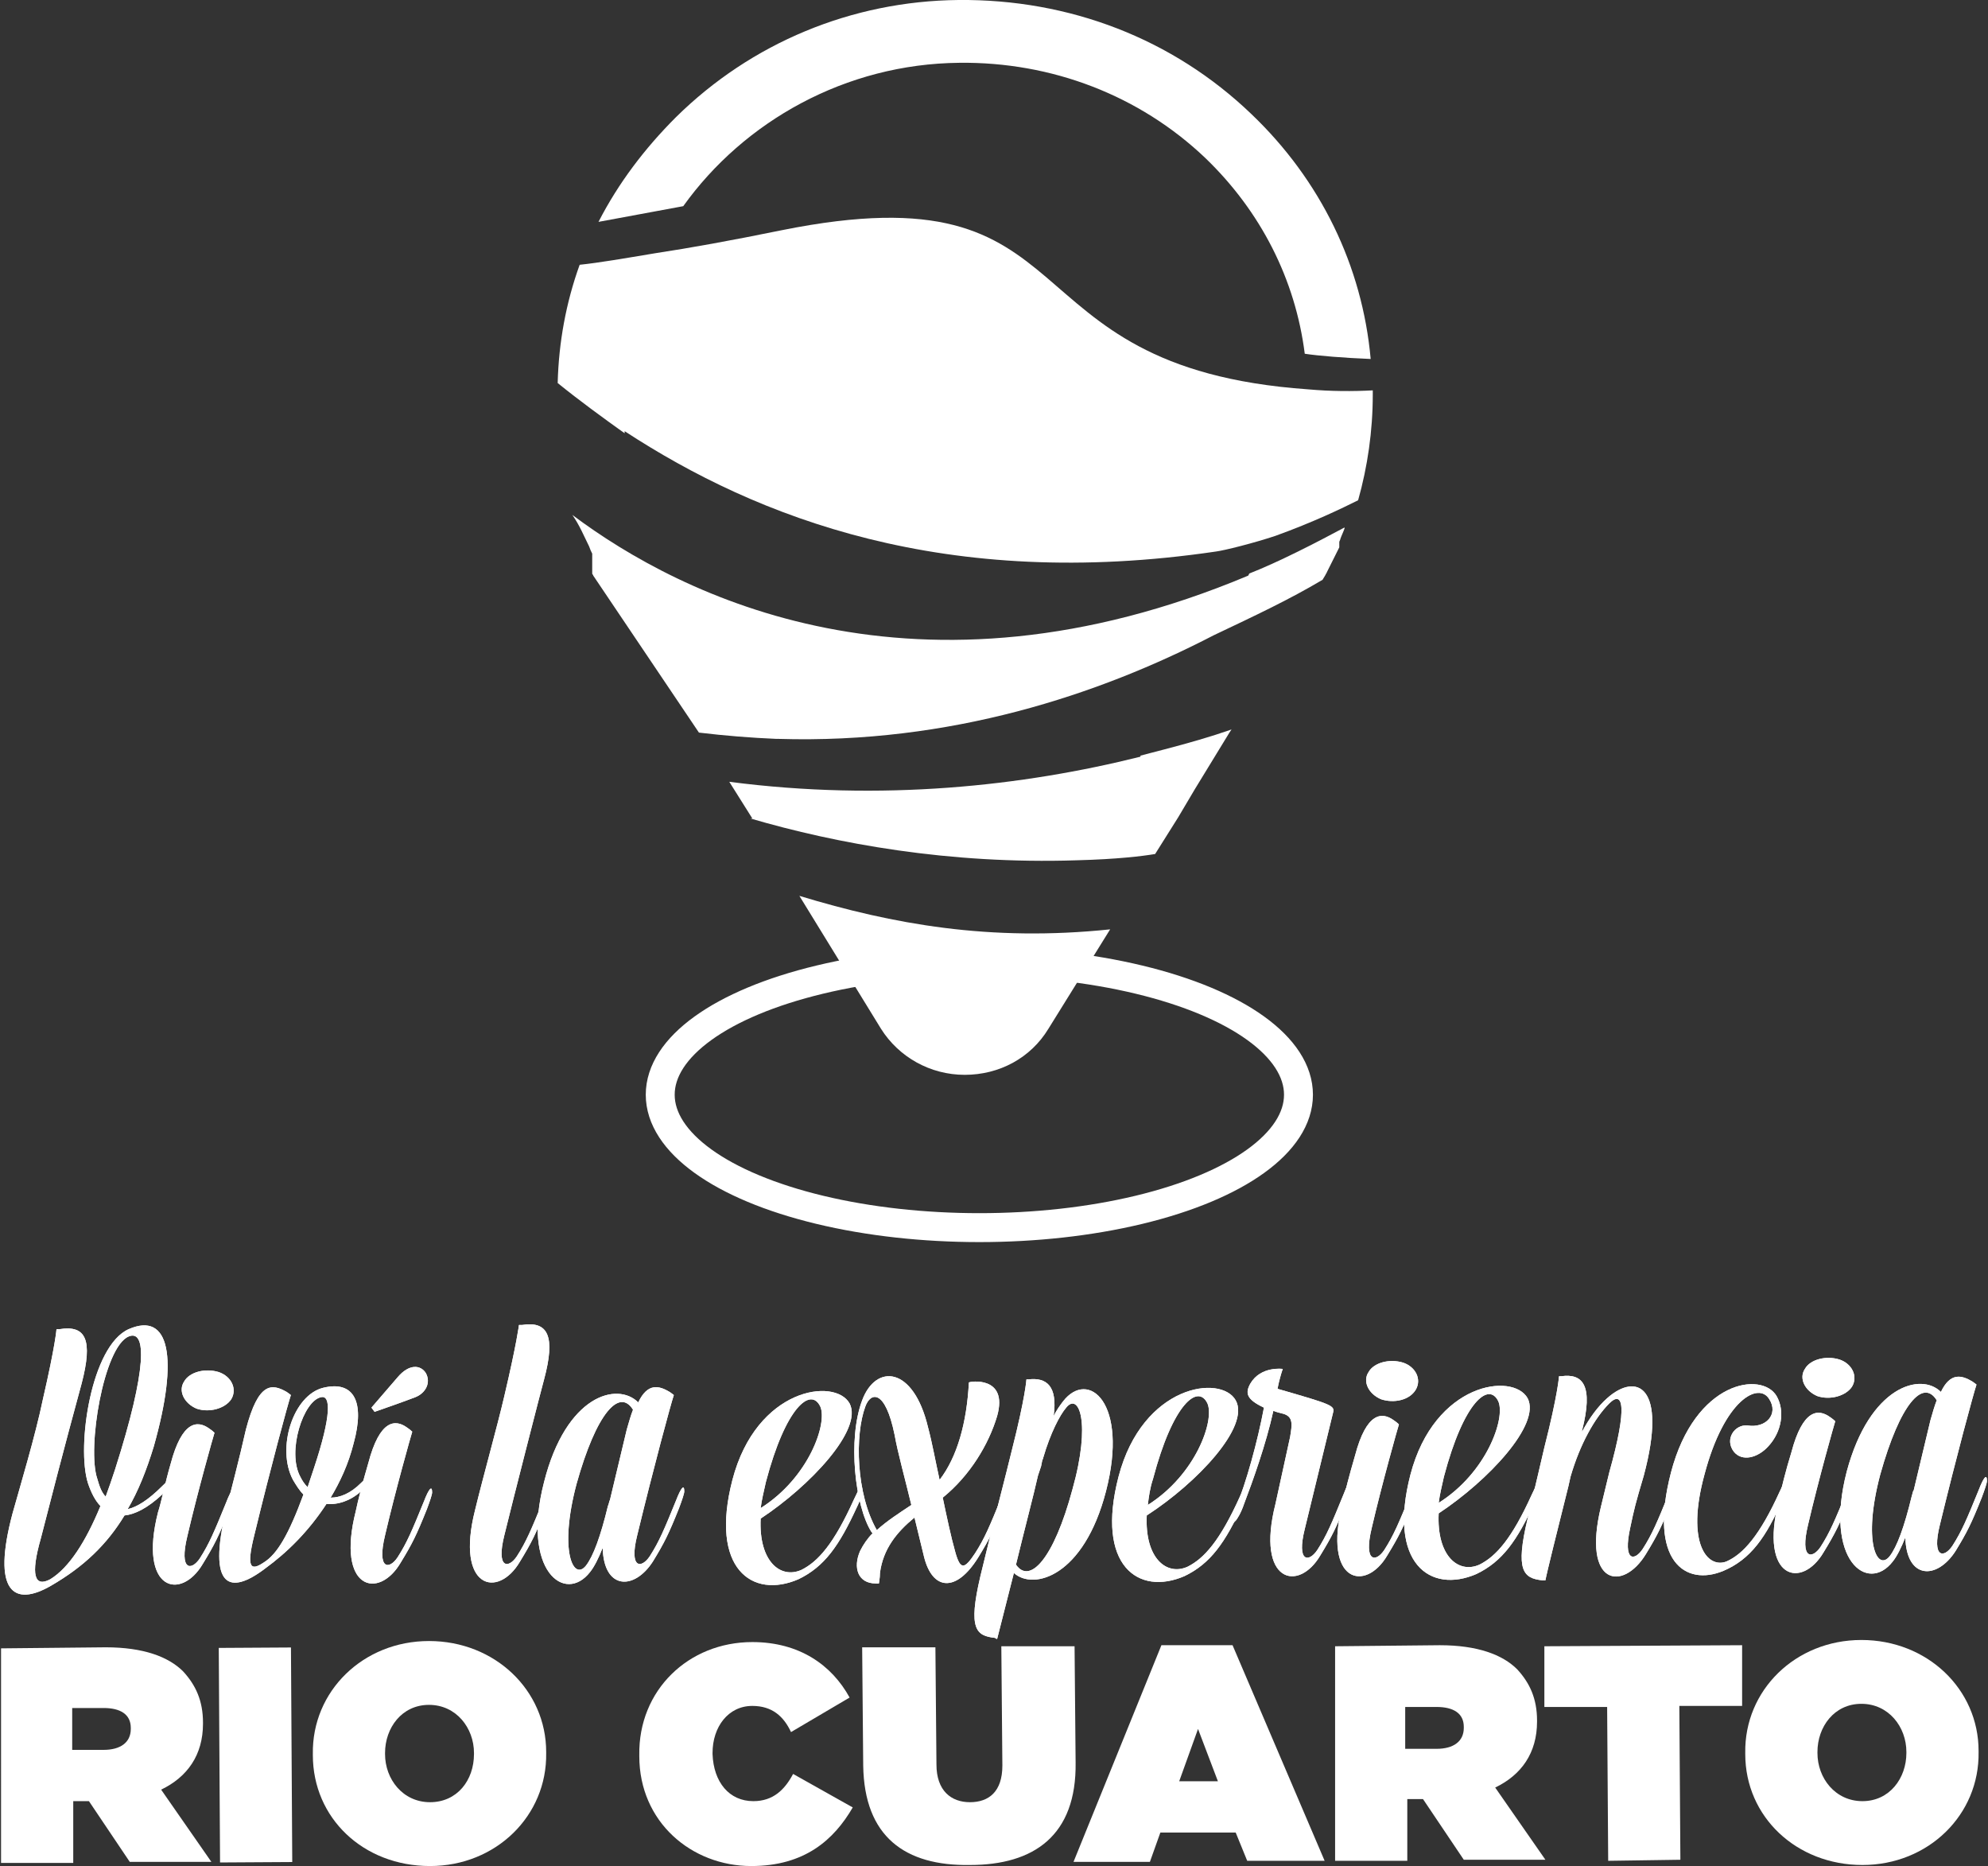 <?xml version="1.0" encoding="utf-8"?>
<!-- Generator: Adobe Illustrator 18.0.0, SVG Export Plug-In . SVG Version: 6.00 Build 0)  -->
<!DOCTYPE svg PUBLIC "-//W3C//DTD SVG 1.1//EN" "http://www.w3.org/Graphics/SVG/1.1/DTD/svg11.dtd">
<svg version="1.1" id="Capa_1" xmlns="http://www.w3.org/2000/svg" xmlns:xlink="http://www.w3.org/1999/xlink" x="0px" y="0px"
	 viewBox="0 0 190 178.3" enable-background="new 0 0 190 178.3" xml:space="preserve">
<rect x="0" y="0" width="190" height="178.3" fill="#333333" stroke="none"/>
<ellipse fill-rule="evenodd" clip-rule="evenodd" fill="none" stroke="#FFFFFF" stroke-width="2.764" stroke-miterlimit="10" cx="93.6" cy="104.6" rx="30.5" ry="12.7"/>
<g>
	<path fill-rule="evenodd" clip-rule="evenodd" fill="#FFFFFF" d="M71.7,78.2c8.2,2.4,19,4.4,31.2,4l0,0c3.9-0.1,6.3-0.4,7.5-0.6
		l2.2-3.5l0,0l1.6-2.7l0,0l3.3-5.4l0.2-0.3c-2,0.7-4.1,1.3-6.4,1.9c-0.8,0.2-1.5,0.4-2.3,0.6l0,0.1c-11.2,2.8-24.7,4.3-39.3,2.4
		l2.2,3.5l0,0L71.7,78.2z"/>
	<path fill-rule="evenodd" clip-rule="evenodd" fill="#FFFFFF" d="M76.4,85.6l7.8,12.7c1.7,2.7,4.7,4.4,8,4.4c3.3,0,6.3-1.6,8-4.4
		l5.9-9.5C94.6,90,85.3,88.3,76.4,85.6z"/>
	<path fill-rule="evenodd" clip-rule="evenodd" fill="#FFFFFF" d="M56.3,52.2L56.3,52.2L56.3,52.2L56.3,52.2L56.3,52.2
		c0.1,0.3,0.2,0.5,0.3,0.7l0,0l0,0.1l0,0l0,0.1l0,0.1l0,0l0,0l0,0.1l0,0l0,0l0,0l0,0l0,0.1l0,0l0,0.1l0,0l0,0.1l0,0l0,0.1l0,0l0,0.1
		l0,0l0,0.1l0,0l0,0.1l0,0l0,0.1l0,0l0,0.1l0,0l0,0l0,0.1l0,0l0,0l0,0l0,0l0,0l0,0l0,0.1l0,0l0,0.1l0,0.1l0,0l0,0.1l0,0l0,0.1
		c0,0.1,0.1,0.1,0.1,0.2L66.8,70l0,0l0,0c2.5,0.3,5,0.5,7.4,0.6l0.2,0l0,0c16.4,0.5,30.6-4.2,41.6-9.9c4-1.9,7.2-3.4,10.4-5.3
		l0.3-0.5c0-0.1,0.1-0.1,0.1-0.2c0.4-0.8,0.8-1.6,1.2-2.4l0,0l0-0.1l0,0l0,0l0,0l0,0l0,0l0,0l0-0.1l0-0.1l0,0l0,0l0,0l0,0l0-0.1l0,0
		l0-0.1l0,0l0,0l0,0l0,0l0,0c0-0.1,0.1-0.2,0.1-0.3l0,0c0.1-0.3,0.3-0.7,0.4-1l0,0l0-0.1c-2.8,1.5-6.3,3.3-9.1,4.4l-0.1,0.2
		c-31.7,13.3-54.2,2-64.6-5.8C55.4,50.2,55.8,51.2,56.3,52.2z"/>
	<path fill-rule="evenodd" clip-rule="evenodd" fill="#FFFFFF" d="M59.5,39.9c0,0.2,0,0.4,0,0.6C59.5,40.3,59.5,40.1,59.5,39.9
		L59.5,39.9z M59.6,40.5c0,0.2,0,0.5,0.1,0.7c12.7,8.3,30.7,15.3,56.5,11.5c0.8-0.1,3.6-0.8,5.7-1.5l0,0c3.6-1.3,6.3-2.6,7.9-3.4
		c0.9-3.2,1.4-6.6,1.4-10.1c0-0.1,0-0.2,0-0.4c-1.9,0.1-4,0.1-6.2-0.1C95.2,35.1,105,15.9,74.7,22c-4.9,1-8.8,1.7-12.1,2.2
		c-3,0.5-5.3,0.9-7.2,1.1c-1.3,3.6-2,7.4-2.1,11.3c2.1,1.7,4.3,3.3,6.4,4.8c0-0.1,0-0.2,0-0.2C59.6,41,59.6,40.7,59.6,40.5z"/>
	<path fill-rule="evenodd" clip-rule="evenodd" fill="#FFFFFF" d="M91.6,0C81.4,0.1,71.8,4.1,64.6,11.2c-3,3-5.5,6.3-7.4,10l8.1-1.5
		C71.1,11.6,80.8,6.1,91.7,6c8.8-0.1,17.2,3.1,23.5,9.1c5.3,5.1,8.6,11.6,9.5,18.7c1.3,0.2,3.8,0.4,6.3,0.5
		c-0.8-8.9-4.8-17.1-11.4-23.4C112.1,3.7,102.2-0.1,91.6,0z"/>
</g>
<path fill-rule="evenodd" clip-rule="evenodd" fill="#FFFFFF" d="M0.1,178l6.9,0l0-5.9l1.5,0l3.9,5.8l7.8,0l-4.8-6.9
	c2.5-1.2,4-3.3,4-6.3l0-0.1c0-2.1-0.7-3.6-1.9-4.9c-1.4-1.4-3.8-2.3-7.4-2.3l-10,0.1L0.1,178L0.1,178z M6.9,167.2l0-4l3,0
	c1.6,0,2.6,0.6,2.6,1.9l0,0.1c0,1.3-1,2-2.6,2L6.9,167.2z"/>
<rect x="21.1" y="157.4" transform="matrix(-1 6.008263e-003 -6.008263e-003 -1 49.977 335.19)" fill-rule="evenodd" clip-rule="evenodd" fill="#FFFFFF" width="6.9" height="20.5"/>
<path fill-rule="evenodd" clip-rule="evenodd" fill="#FFFFFF" d="M41.1,178.3c6.3,0,11.2-4.8,11.1-10.8l0-0.1
	c0-5.9-4.9-10.6-11.2-10.6c-6.3,0-11.2,4.8-11.1,10.8l0,0.1C29.9,173.7,34.7,178.3,41.1,178.3L41.1,178.3z M41.1,172.2
	c-2.6,0-4.3-2.2-4.3-4.6l0-0.1c0-2.4,1.6-4.6,4.2-4.6c2.6,0,4.3,2.2,4.3,4.6l0,0.1C45.3,170.1,43.7,172.2,41.1,172.2z"/>
<path fill-rule="evenodd" clip-rule="evenodd" fill="#FFFFFF" d="M71.8,178.3c5.1,0,7.9-2.5,9.7-5.6l-5.7-3.2
	c-0.8,1.5-1.9,2.6-3.8,2.6c-2.3,0-3.8-1.8-3.9-4.5l0-0.1c0-2.5,1.5-4.5,3.8-4.5c1.9,0,3,1,3.7,2.5l5.6-3.3c-1.7-3.1-4.8-5.3-9.3-5.3
	c-6.1,0-10.9,4.6-10.8,10.8l0,0.1C61.1,174.1,66.1,178.3,71.8,178.3z"/>
<path fill-rule="evenodd" clip-rule="evenodd" fill="#FFFFFF" d="M92.7,178.2c6.1,0,10.2-2.8,10.1-9.8l-0.1-11.1l-7,0l0.1,11.4
	c0,2.5-1.3,3.5-3.1,3.5c-1.8,0-3.2-1.1-3.2-3.6l-0.1-11.2l-7,0l0.1,11.3C82.6,175.5,86.5,178.3,92.7,178.2z"/>
<path fill-rule="evenodd" clip-rule="evenodd" fill="#FFFFFF" d="M102.6,177.9l7.3,0l1-2.8l7.2,0l1.1,2.7l7.4,0l-8.8-20.6l-6.8,0
	L102.6,177.9L102.6,177.9z M112.7,170.2l1.8-5l1.9,5L112.7,170.2z"/>
<path fill-rule="evenodd" clip-rule="evenodd" fill="#FFFFFF" d="M127.6,177.8l6.9,0l0-5.9l1.5,0l3.9,5.8l7.8,0l-4.8-6.9
	c2.5-1.2,4-3.3,4-6.3l0-0.1c0-2.1-0.7-3.6-1.9-4.9c-1.4-1.4-3.8-2.3-7.4-2.3l-10,0.1L127.6,177.8L127.6,177.8z M134.3,167.1l0-4l3,0
	c1.6,0,2.6,0.6,2.6,1.9l0,0.1c0,1.3-1,2-2.6,2L134.3,167.1z"/>
<polygon fill-rule="evenodd" clip-rule="evenodd" fill="#FFFFFF" points="153.7,177.8 160.6,177.7 160.5,163 166.5,163 166.5,157.2 
	147.6,157.3 147.6,163.1 153.6,163.1 "/>
<path fill-rule="evenodd" clip-rule="evenodd" fill="#FFFFFF" d="M178,178.2c6.3,0,11.2-4.8,11.1-10.8l0-0.1
	c0-5.9-4.9-10.6-11.2-10.6c-6.3,0-11.2,4.8-11.1,10.8l0,0.1C166.8,173.6,171.7,178.2,178,178.2L178,178.2z M178,172.1
	c-2.6,0-4.3-2.2-4.3-4.6l0-0.1c0-2.4,1.6-4.6,4.2-4.6c2.6,0,4.3,2.2,4.3,4.6l0,0.1C182.2,169.9,180.6,172.1,178,172.1z"/>
<path fill-rule="evenodd" clip-rule="evenodd" fill="#FFFFFF" d="M4.1,133.7c-0.7,3.4-2.2,8.4-2.9,10.9c-2,7.5,0.1,9,3.7,6.9
	c3.1-1.8,5.3-3.9,7-6.7c1-0.1,2.2-0.7,3.6-2c0.6-0.6,1-1.1,1.1-1.3c0.2-0.6-0.1-0.5-1.1,0.5c-1.3,1.3-2.4,2-3.3,2.2
	c1-1.7,1.8-3.7,2.5-6c2.4-8.5,1.5-12.9-2.4-11.2c-3.6,1.6-5,11.2-3.9,14.7c0.3,0.9,0.7,1.7,1.2,2.2c-1.4,3.4-3,5.9-4.8,7
	c-1.5,0.8-1.9-0.4-0.9-3.9c0.9-3.5,2.1-8.2,3.9-14.8c1.1-4.2,0.4-5.6-2.1-5.2c-0.1,0-0.3,0-0.3,0S5.3,128.5,4.1,133.7L4.1,133.7z
	 M9.3,141.3c-1-2.9,0.6-12.6,3-13.6c1.7-0.7,1.8,3-1.3,12.7c-0.3,0.9-0.6,1.8-0.9,2.6C9.7,142.6,9.5,142,9.3,141.3z"/>
<path fill-rule="evenodd" clip-rule="evenodd" fill="#FFFFFF" d="M15.1,144.5c-1.9,7.5,2.2,8.5,4.3,4.9c1.1-1.8,1.5-2.6,2.5-5.1
	c0.3-0.8,0.5-1.4,0.5-1.6c0-0.7-0.3-0.4-0.8,0.9c-1.1,2.7-1.6,3.9-2.5,5.3c-0.8,1.2-2,1.2-1.2-2.1c1-4.3,2.5-9.6,2.6-9.9
	c0,0-0.2-0.2-0.5-0.4c-1.1-0.8-2.6-0.8-3.7,3.4C15.8,141.6,15.4,143.6,15.1,144.5L15.1,144.5z M22.1,133.7c0.6-1,0-2.2-1.2-2.6
	c-1.3-0.4-2.8,0-3.3,0.9c-0.6,0.9,0,2.1,1.2,2.6C20,135,21.5,134.6,22.1,133.7z"/>
<path fill-rule="evenodd" clip-rule="evenodd" fill="#FFFFFF" d="M33.8,137.9c1.1-4,0-6-2.9-5.3c-2.9,0.7-4.5,5.8-2.9,8.8
	c0.3,0.5,0.6,1,1,1.4c-1.4,3.8-2.5,5.7-3.8,6.5c-1.2,0.8-1.7,0.6-0.9-2.6c1.6-6.6,3.2-12.5,3.5-13.4c0,0-0.1-0.1-0.4-0.3
	c-1.4-0.8-2.7-1-3.9,3.6c-0.6,2.7-1.5,6.1-1.9,7.7c-1.8,7.5,0.4,8.1,3.7,5.6c2.2-1.6,4.2-3.6,5.9-6.2c1.1,0.1,2.3-0.3,3.3-1.2
	c0.6-0.6,1-1.2,1.1-1.3c0.2-0.6-0.1-0.5-1.1,0.5c-1,1-2,1.4-2.9,1.4C32.5,141.6,33.3,139.9,33.8,137.9L33.8,137.9z M28.7,141.1
	c-1.3-2.4,0.3-7.3,2-7.6c0.9-0.2,1,1.7-0.7,6.8l-0.6,1.8C29.1,141.8,28.9,141.5,28.7,141.1z"/>
<path fill-rule="evenodd" clip-rule="evenodd" fill="#FFFFFF" d="M34,144.4c-1.9,7.5,2.2,8.5,4.3,4.9c1.1-1.8,1.5-2.6,2.5-5.1
	c0.3-0.8,0.5-1.4,0.5-1.6c0-0.7-0.3-0.4-0.8,0.9c-1.1,2.7-1.6,3.9-2.5,5.3c-0.8,1.2-2,1.2-1.2-2.1c1-4.3,2.5-9.6,2.6-9.9
	c0,0-0.2-0.2-0.5-0.4c-1.1-0.8-2.6-0.8-3.7,3.4C34.7,141.5,34.2,143.4,34,144.4L34,144.4z M35.8,134.9c0,0,2.6-0.9,3.9-1.4
	c1-0.4,1.5-1.4,1-2.3c-0.5-0.8-1.6-0.9-2.7,0.4l-2.5,2.9L35.8,134.9z"/>
<path fill-rule="evenodd" clip-rule="evenodd" fill="#FFFFFF" d="M45.4,144.3c-1.9,7.5,2.2,8.5,4.3,4.9c1.1-1.8,1.5-2.6,2.5-5.1
	c0.3-0.8,0.5-1.4,0.5-1.6c0-0.7-0.3-0.4-0.8,0.9c-1.1,2.7-1.6,3.9-2.5,5.3c-0.8,1.2-2,1.2-1.2-2c0.8-3.3,3.6-14.2,3.8-14.9
	c1.1-4.1,0.4-5.6-2.1-5.2c-0.1,0-0.3,0-0.3,0s-0.2,1.7-1.4,6.8C47.5,136.4,46.2,141,45.4,144.3z"/>
<path fill-rule="evenodd" clip-rule="evenodd" fill="#FFFFFF" d="M52,141.6c-2.2,8.5,2,11.7,4.4,8.6c0.4-0.5,0.8-1.3,1.2-2.3
	c0.1,4,3,4.1,4.8,1.3c1.1-1.8,1.5-2.6,2.5-5.1c0.3-0.8,0.5-1.4,0.5-1.6c0-0.7-0.3-0.4-0.8,0.9c-1.1,2.7-1.6,3.9-2.5,5.3
	c-0.8,1.2-2,1.2-1.2-2c1.6-6.6,3.2-12.5,3.5-13.4c0,0-0.1-0.1-0.4-0.3c-1-0.6-2.1-0.9-3,1C59,132,54.1,133.3,52,141.6L52,141.6z
	 M58.1,143.9c-0.7,2.9-1.4,4.8-2.1,5.7c-1.2,1.5-2.6-1.4-0.9-7.8c1.9-6.8,4.1-9.2,5.4-7.1c-0.2,0.5-0.4,1.2-0.6,1.9l-1.6,6.7
	C58.2,143.5,58.2,143.7,58.1,143.9z"/>
<path fill-rule="evenodd" clip-rule="evenodd" fill="#FFFFFF" d="M81.2,134.1c-1.4-2.5-8.9-1.5-11.2,7.3c-2.2,8.5,1.9,11.4,6.3,9.5
	c2.5-1.2,3.9-3.2,5.6-6.9c0.4-0.8,0.5-1.4,0.5-1.6c0-0.7-0.2-0.4-0.8,0.9c-1.9,4.2-3.4,5.9-5,6.7c-2,0.9-4.1-0.8-3.9-4.9
	C77.4,142,82.5,136.6,81.2,134.1L81.2,134.1z M73.2,141.6c1.9-7.2,4.3-9.1,5.2-7.2c0.7,1.6-1.1,6.8-5.7,9.7
	C72.8,143.3,73,142.5,73.2,141.6z"/>
<path fill-rule="evenodd" clip-rule="evenodd" fill="#FFFFFF" d="M95.7,143.1c-1.1,2.7-1.6,3.9-2.5,5.3c-1,1.5-1.4,1.7-1.9-0.1
	c-0.4-1.4-0.8-3.3-1.2-5.2c2.6-2.1,4.4-5.1,5.2-7.8c1.1-3.9-2.7-3.3-2.7-3.2c-0.2,3.8-1.1,7.1-2.8,9.3c-0.4-1.8-0.7-3.5-1.1-5
	c-1.4-5.9-5-6.1-6.3-2.6c-1.4,3.7-0.7,10.1,0.9,12.6l0.1,0.1c-0.5,0.5-0.9,1.1-1.2,1.7c-0.7,1.6-0.2,3.1,1.5,3.1l0.3,0
	c0-0.1,0.1-0.5,0.1-1c0.3-2.3,1.6-3.9,3.3-5.3l0.9,3.7c0.8,3.3,3.1,3.5,5.2,0.1c1.1-1.8,1.5-2.6,2.5-5.1c0.3-0.8,0.5-1.4,0.5-1.6
	C96.5,141.5,96.2,141.8,95.7,143.1L95.7,143.1z M83.8,146.2c-2-3.5-2.1-9.1-1.1-11.8c0.5-1.4,1.9-1.7,2.8,2.7c0.3,1.7,1,4.2,1.6,6.7
	C85.9,144.6,84.8,145.3,83.8,146.2z"/>
<path fill-rule="evenodd" clip-rule="evenodd" fill="#FFFFFF" d="M95.3,156.6l1.6-6.3c1.9,1.7,6.7,0.3,8.8-7.8
	c2.2-8.5-1.7-11.7-4.1-8.6c-0.3,0.4-0.6,0.8-0.9,1.4c0.4-2.9-0.7-3.7-2.4-3.5c-0.1,0-0.2,0-0.2,0s-0.1,1.7-1.4,6.8
	c-0.4,1.7-2,7.8-3,12c-1.2,5.1-0.4,5.7,1.4,5.9C95.2,156.6,95.3,156.6,95.3,156.6L95.3,156.6z M99.5,140.1l0.1-0.5
	c0-0.1,0.1-0.2,0.1-0.3c0.7-2.4,1.6-4.1,2.2-4.8c1.2-1.5,2.4,1.4,0.6,7.8c-1.8,6.7-4.1,9.1-5.4,7.2c0.8-3.3,1.7-6.7,2.1-8.5
	L99.5,140.1z"/>
<path fill-rule="evenodd" clip-rule="evenodd" fill="#FFFFFF" d="M118.1,133.8c-1.4-2.5-8.9-1.5-11.2,7.3c-2.2,8.5,1.9,11.4,6.3,9.5
	c2.5-1.2,3.9-3.2,5.6-6.9c0.4-0.8,0.5-1.4,0.5-1.6c0-0.7-0.2-0.4-0.8,0.9c-1.9,4.2-3.4,5.9-5,6.7c-2,0.9-4.1-0.8-3.9-4.9
	C114.4,141.7,119.5,136.3,118.1,133.8L118.1,133.8z M110.2,141.3c1.9-7.2,4.3-9.1,5.2-7.2c0.7,1.6-1.1,6.8-5.7,9.7
	C109.8,143,109.9,142.2,110.2,141.3z"/>
<path fill-rule="evenodd" clip-rule="evenodd" fill="#FFFFFF" d="M122.7,135.1c0.9,0.3,0.8,1,0.6,2.2l-1.4,6.4
	c-1.9,7.5,2.2,8.5,4.3,4.9c1.1-1.8,1.5-2.6,2.5-5.1c0.3-0.8,0.5-1.4,0.5-1.6c0-0.7-0.3-0.4-0.8,0.9c-1.1,2.7-1.6,3.9-2.5,5.3
	c-0.8,1.2-2,1.2-1.2-2l2.7-11.1c0.2-0.7-0.1-0.8-5.3-2.3c0.2-1.1,0.5-1.9,0.5-1.9s-2.1-0.3-3.1,1.4c-0.5,0.9-0.4,1.5,1.3,2.3
	c-0.6,3.2-1.7,7.2-2.7,9.6c-0.5,1.3-0.5,1.7,0,1.2c0.1-0.1,0.5-0.7,0.8-1.6c0.8-2.1,2.1-5.7,2.8-8.9
	C121.9,134.9,122.3,135,122.7,135.1z"/>
<path fill-rule="evenodd" clip-rule="evenodd" fill="#FFFFFF" d="M128.3,143.7c-1.9,7.5,2.2,8.5,4.3,4.9c1.1-1.8,1.5-2.6,2.5-5.1
	c0.3-0.8,0.5-1.4,0.5-1.6c0-0.7-0.3-0.4-0.8,0.9c-1.1,2.7-1.6,3.9-2.5,5.3c-0.8,1.2-2,1.2-1.2-2.1c1-4.3,2.5-9.6,2.6-9.9
	c0,0-0.2-0.2-0.5-0.4c-1.1-0.8-2.6-0.8-3.7,3.4C129,140.8,128.5,142.7,128.3,143.7L128.3,143.7z M135.3,132.8c0.6-1,0-2.2-1.2-2.6
	c-1.3-0.4-2.8,0-3.3,0.9c-0.6,0.9,0,2.1,1.2,2.6C133.2,134.1,134.7,133.8,135.3,132.8z"/>
<path fill-rule="evenodd" clip-rule="evenodd" fill="#FFFFFF" d="M146,133.6c-1.4-2.5-8.9-1.5-11.2,7.3c-2.2,8.5,1.9,11.4,6.3,9.5
	c2.5-1.2,3.9-3.2,5.6-6.9c0.4-0.8,0.5-1.4,0.5-1.6c0-0.7-0.2-0.4-0.8,0.9c-1.9,4.2-3.4,5.9-5,6.7c-2,0.9-4.1-0.8-3.9-4.9
	C142.2,141.5,147.3,136.1,146,133.6L146,133.6z M138,141.1c1.9-7.2,4.3-9.1,5.2-7.2c0.7,1.6-1.1,6.8-5.7,9.7
	C137.6,142.8,137.8,142,138,141.1z"/>
<path fill-rule="evenodd" clip-rule="evenodd" fill="#FFFFFF" d="M147.7,151c0.1-0.6,1.2-5,2-8.2l0.2-0.8l0.2-0.9
	c0.9-3.1,2.3-5.6,3.7-7c1.3-1.3,1.8,0.2,0,6.6l-0.8,3.3c-1.8,7.5,2.1,8.1,4.3,4.5c1.1-1.8,1.5-2.6,2.5-5.1c0.3-0.8,0.5-1.4,0.5-1.6
	c0-0.7-0.3-0.4-0.8,0.9c-1.1,2.7-1.6,3.9-2.5,5.3c-0.8,1.2-1.9,1.2-1.2-2c0.4-1.9,0.5-2.3,1.3-5c2.3-8.6-0.7-9.9-3.5-7.4
	c-0.9,0.8-1.7,1.9-2.4,3.2c0,0,0-0.1,0-0.1c1.1-4.3,0.1-5.5-2-5.2c-0.2,0-0.2,0-0.2,0s-0.1,1.7-1.4,6.8c-0.4,1.7-0.6,2.6-1.6,6.8
	c-1.2,5-0.4,5.7,1.4,5.9C147.6,151,147.7,151,147.7,151z"/>
<path fill-rule="evenodd" clip-rule="evenodd" fill="#FFFFFF" d="M169.8,133.4c-1.4-2.4-7.8-1.5-10.1,7.3c-2.2,8.5,1.4,10.9,5,9.4
	c2.6-1.1,4.1-3.2,5.7-6.9c0.4-0.8,0.5-1.4,0.5-1.6c0-0.7-0.2-0.4-0.8,0.9c-1.9,4.2-3.5,6-5.1,6.7c-1.8,0.7-3.9-1.7-2.1-8.3
	c1.9-7.2,5.2-8.9,6.2-7.2c0.9,1.4-0.3,2.8-2.1,2.5c-1.2-0.1-2.2,1.3-1.3,2.5c0.8,1,2.3,0.6,3.3-0.5
	C170.3,136.8,170.6,134.8,169.8,133.4z"/>
<path fill-rule="evenodd" clip-rule="evenodd" fill="#FFFFFF" d="M170,143.4c-1.9,7.5,2.2,8.5,4.3,4.9c1.1-1.8,1.5-2.6,2.5-5.1
	c0.3-0.8,0.5-1.4,0.5-1.6c0-0.7-0.3-0.4-0.8,0.9c-1.1,2.7-1.6,3.9-2.5,5.3c-0.8,1.2-2,1.2-1.2-2.1c1-4.3,2.5-9.6,2.6-9.9
	c0,0-0.2-0.2-0.5-0.4c-1.1-0.8-2.6-0.8-3.7,3.4C170.7,140.4,170.2,142.4,170,143.4L170,143.4z M177,132.5c0.6-1,0-2.2-1.2-2.6
	c-1.3-0.4-2.8,0-3.3,0.9c-0.6,0.9,0,2.1,1.2,2.6C174.9,133.8,176.4,133.4,177,132.5z"/>
<path fill-rule="evenodd" clip-rule="evenodd" fill="#FFFFFF" d="M176.5,140.6c-2.2,8.5,2,11.7,4.4,8.6c0.4-0.5,0.8-1.3,1.2-2.3
	c0.1,4,3,4.1,4.8,1.3c1.1-1.8,1.5-2.6,2.5-5.1c0.3-0.8,0.5-1.4,0.5-1.6c0-0.7-0.3-0.4-0.8,0.9c-1.1,2.7-1.6,3.9-2.5,5.3
	c-0.8,1.2-2,1.2-1.2-2c1.6-6.6,3.2-12.5,3.5-13.4c0,0-0.1-0.1-0.4-0.3c-1-0.6-2.1-0.9-3,1C183.6,131.1,178.7,132.4,176.5,140.6
	L176.5,140.6z M182.7,143c-0.7,2.9-1.4,4.8-2.1,5.7c-1.2,1.5-2.6-1.4-0.9-7.8c1.9-6.8,4.1-9.2,5.4-7.1c-0.2,0.5-0.4,1.2-0.6,1.9
	l-1.6,6.7C182.8,142.5,182.8,142.7,182.7,143z"/>
<path fill-rule="evenodd" clip-rule="evenodd" fill="#FFFFFF" d="M4.1,133.7c-0.7,3.4-2.2,8.4-2.9,10.9c-2,7.5,0.1,9,3.7,6.9
	c3.1-1.8,5.3-3.9,7-6.7c1-0.1,2.2-0.7,3.6-2c0.6-0.6,1-1.1,1.1-1.3c0.2-0.6-0.1-0.5-1.1,0.5c-1.3,1.3-2.4,2-3.3,2.2
	c1-1.7,1.8-3.7,2.5-6c2.4-8.5,1.5-12.9-2.4-11.2c-3.6,1.6-5,11.2-3.9,14.7c0.3,0.9,0.7,1.7,1.2,2.2c-1.4,3.4-3,5.9-4.8,7
	c-1.5,0.8-1.9-0.4-0.9-3.9c0.9-3.5,2.1-8.2,3.9-14.8c1.1-4.2,0.4-5.6-2.1-5.2c-0.1,0-0.3,0-0.3,0S5.3,128.5,4.1,133.7L4.1,133.7z
	 M9.3,141.3c-1-2.9,0.6-12.6,3-13.6c1.7-0.7,1.8,3-1.3,12.7c-0.3,0.9-0.6,1.8-0.9,2.6C9.7,142.6,9.5,142,9.3,141.3z"/>
<path fill-rule="evenodd" clip-rule="evenodd" fill="#FFFFFF" d="M15.1,144.5c-1.9,7.5,2.2,8.5,4.3,4.9c1.1-1.8,1.5-2.6,2.5-5.1
	c0.3-0.8,0.5-1.4,0.5-1.6c0-0.7-0.3-0.4-0.8,0.9c-1.1,2.7-1.6,3.9-2.5,5.3c-0.8,1.2-2,1.2-1.2-2.1c1-4.3,2.5-9.6,2.6-9.9
	c0,0-0.2-0.2-0.5-0.4c-1.1-0.8-2.6-0.8-3.7,3.4C15.8,141.6,15.4,143.6,15.1,144.5L15.1,144.5z M22.1,133.7c0.6-1,0-2.2-1.2-2.6
	c-1.3-0.4-2.8,0-3.3,0.9c-0.6,0.9,0,2.1,1.2,2.6C20,135,21.5,134.6,22.1,133.7z"/>
<path fill-rule="evenodd" clip-rule="evenodd" fill="#FFFFFF" d="M33.8,137.9c1.1-4,0-6-2.9-5.3c-2.9,0.7-4.5,5.8-2.9,8.8
	c0.3,0.5,0.6,1,1,1.4c-1.4,3.8-2.5,5.7-3.8,6.5c-1.2,0.8-1.7,0.6-0.9-2.6c1.6-6.6,3.2-12.5,3.5-13.4c0,0-0.1-0.1-0.4-0.3
	c-1.4-0.8-2.7-1-3.9,3.6c-0.6,2.7-1.5,6.1-1.9,7.7c-1.8,7.5,0.4,8.1,3.7,5.6c2.2-1.6,4.2-3.6,5.9-6.2c1.1,0.1,2.3-0.3,3.3-1.2
	c0.6-0.6,1-1.2,1.1-1.3c0.2-0.6-0.1-0.5-1.1,0.5c-1,1-2,1.4-2.9,1.4C32.5,141.6,33.3,139.9,33.8,137.9L33.8,137.9z M28.7,141.1
	c-1.3-2.4,0.3-7.3,2-7.6c0.9-0.2,1,1.7-0.7,6.8l-0.6,1.8C29.1,141.8,28.9,141.5,28.7,141.1z"/>
<path fill-rule="evenodd" clip-rule="evenodd" fill="#FFFFFF" d="M34,144.4c-1.9,7.5,2.2,8.5,4.3,4.9c1.1-1.8,1.5-2.6,2.5-5.1
	c0.3-0.8,0.5-1.4,0.5-1.6c0-0.7-0.3-0.4-0.8,0.9c-1.1,2.7-1.6,3.9-2.5,5.3c-0.8,1.2-2,1.2-1.2-2.1c1-4.3,2.5-9.6,2.6-9.9
	c0,0-0.2-0.2-0.5-0.4c-1.1-0.8-2.6-0.8-3.7,3.4C34.7,141.5,34.2,143.4,34,144.4L34,144.4z M35.8,134.9c0,0,2.6-0.9,3.9-1.4
	c1-0.4,1.5-1.4,1-2.3c-0.5-0.8-1.6-0.9-2.7,0.4l-2.5,2.9L35.8,134.9z"/>
<path fill-rule="evenodd" clip-rule="evenodd" fill="#FFFFFF" d="M45.4,144.3c-1.9,7.5,2.2,8.5,4.3,4.9c1.1-1.8,1.5-2.6,2.5-5.1
	c0.3-0.8,0.5-1.4,0.5-1.6c0-0.7-0.3-0.4-0.8,0.9c-1.1,2.7-1.6,3.9-2.5,5.3c-0.8,1.2-2,1.2-1.2-2c0.8-3.3,3.6-14.2,3.8-14.9
	c1.1-4.1,0.4-5.6-2.1-5.2c-0.1,0-0.3,0-0.3,0s-0.2,1.7-1.4,6.8C47.5,136.4,46.2,141,45.4,144.3z"/>
<path fill-rule="evenodd" clip-rule="evenodd" fill="#FFFFFF" d="M52,141.6c-2.2,8.5,2,11.7,4.4,8.6c0.4-0.5,0.8-1.3,1.2-2.3
	c0.1,4,3,4.1,4.8,1.3c1.1-1.8,1.5-2.6,2.5-5.1c0.3-0.8,0.5-1.4,0.5-1.6c0-0.7-0.3-0.4-0.8,0.9c-1.1,2.7-1.6,3.9-2.5,5.3
	c-0.8,1.2-2,1.2-1.2-2c1.6-6.6,3.2-12.5,3.5-13.4c0,0-0.1-0.1-0.4-0.3c-1-0.6-2.1-0.9-3,1C59,132,54.1,133.3,52,141.6L52,141.6z
	 M58.1,143.9c-0.7,2.9-1.4,4.8-2.1,5.7c-1.2,1.5-2.6-1.4-0.9-7.8c1.9-6.8,4.1-9.2,5.4-7.1c-0.2,0.5-0.4,1.2-0.6,1.9l-1.6,6.7
	C58.2,143.5,58.2,143.7,58.1,143.9z"/>
<path fill-rule="evenodd" clip-rule="evenodd" fill="#FFFFFF" d="M81.2,134.1c-1.4-2.5-8.9-1.5-11.2,7.3c-2.2,8.5,1.9,11.4,6.3,9.5
	c2.5-1.2,3.9-3.2,5.6-6.9c0.4-0.8,0.5-1.4,0.5-1.6c0-0.7-0.2-0.4-0.8,0.9c-1.9,4.2-3.4,5.9-5,6.7c-2,0.9-4.1-0.8-3.9-4.9
	C77.4,142,82.5,136.6,81.2,134.1L81.2,134.1z M73.2,141.6c1.9-7.2,4.3-9.1,5.2-7.2c0.7,1.6-1.1,6.8-5.7,9.7
	C72.8,143.3,73,142.5,73.2,141.6z"/>
<path fill-rule="evenodd" clip-rule="evenodd" fill="#FFFFFF" d="M95.7,143.1c-1.1,2.7-1.6,3.9-2.5,5.3c-1,1.5-1.4,1.7-1.9-0.1
	c-0.4-1.4-0.8-3.3-1.2-5.2c2.6-2.1,4.4-5.1,5.2-7.8c1.1-3.9-2.7-3.3-2.7-3.2c-0.2,3.8-1.1,7.1-2.8,9.3c-0.4-1.8-0.7-3.5-1.1-5
	c-1.4-5.9-5-6.1-6.3-2.6c-1.4,3.7-0.7,10.1,0.9,12.6l0.1,0.1c-0.5,0.5-0.9,1.1-1.2,1.7c-0.7,1.6-0.2,3.1,1.5,3.1l0.3,0
	c0-0.1,0.1-0.5,0.1-1c0.3-2.3,1.6-3.9,3.3-5.3l0.9,3.7c0.8,3.3,3.1,3.5,5.2,0.1c1.1-1.8,1.5-2.6,2.5-5.1c0.3-0.8,0.5-1.4,0.5-1.6
	C96.5,141.5,96.2,141.8,95.7,143.1L95.7,143.1z M83.8,146.2c-2-3.5-2.1-9.1-1.1-11.8c0.5-1.4,1.9-1.7,2.8,2.7c0.3,1.7,1,4.2,1.6,6.7
	C85.9,144.6,84.8,145.3,83.8,146.2z"/>
<path fill-rule="evenodd" clip-rule="evenodd" fill="#FFFFFF" d="M95.3,156.6l1.6-6.3c1.9,1.7,6.7,0.3,8.8-7.8
	c2.2-8.5-1.7-11.7-4.1-8.6c-0.3,0.4-0.6,0.8-0.9,1.4c0.4-2.9-0.7-3.7-2.4-3.5c-0.1,0-0.2,0-0.2,0s-0.1,1.7-1.4,6.8
	c-0.4,1.7-2,7.8-3,12c-1.2,5.1-0.4,5.7,1.4,5.9C95.2,156.6,95.3,156.6,95.3,156.6L95.3,156.6z M99.5,140.1l0.1-0.5
	c0-0.1,0.1-0.2,0.1-0.3c0.7-2.4,1.6-4.1,2.2-4.8c1.2-1.5,2.4,1.4,0.6,7.8c-1.8,6.7-4.1,9.1-5.4,7.2c0.8-3.3,1.7-6.7,2.1-8.5
	L99.5,140.1z"/>
<path fill-rule="evenodd" clip-rule="evenodd" fill="#FFFFFF" d="M118.1,133.8c-1.4-2.5-8.9-1.5-11.2,7.3c-2.2,8.5,1.9,11.4,6.3,9.5
	c2.5-1.2,3.9-3.2,5.6-6.9c0.4-0.8,0.5-1.4,0.5-1.6c0-0.7-0.2-0.4-0.8,0.9c-1.9,4.2-3.4,5.9-5,6.7c-2,0.9-4.1-0.8-3.9-4.9
	C114.4,141.7,119.5,136.3,118.1,133.8L118.1,133.8z M110.2,141.3c1.9-7.2,4.3-9.1,5.2-7.2c0.7,1.6-1.1,6.8-5.7,9.7
	C109.8,143,109.9,142.2,110.2,141.3z"/>
<path fill-rule="evenodd" clip-rule="evenodd" fill="#FFFFFF" d="M122.7,135.1c0.9,0.3,0.8,1,0.6,2.2l-1.4,6.4
	c-1.9,7.5,2.2,8.5,4.3,4.9c1.1-1.8,1.5-2.6,2.5-5.1c0.3-0.8,0.5-1.4,0.5-1.6c0-0.7-0.3-0.4-0.8,0.9c-1.1,2.7-1.6,3.9-2.5,5.3
	c-0.8,1.2-2,1.2-1.2-2l2.7-11.1c0.2-0.7-0.1-0.8-5.3-2.3c0.2-1.1,0.5-1.9,0.5-1.9s-2.1-0.3-3.1,1.4c-0.5,0.9-0.4,1.5,1.3,2.3
	c-0.6,3.2-1.7,7.2-2.7,9.6c-0.5,1.3-0.5,1.7,0,1.2c0.1-0.1,0.5-0.7,0.8-1.6c0.8-2.1,2.1-5.7,2.8-8.9
	C121.9,134.9,122.3,135,122.7,135.1z"/>
<path fill-rule="evenodd" clip-rule="evenodd" fill="#FFFFFF" d="M128.3,143.7c-1.9,7.5,2.2,8.5,4.3,4.9c1.1-1.8,1.5-2.6,2.5-5.1
	c0.3-0.8,0.5-1.4,0.5-1.6c0-0.7-0.3-0.4-0.8,0.9c-1.1,2.7-1.6,3.9-2.5,5.3c-0.8,1.2-2,1.2-1.2-2.1c1-4.3,2.5-9.6,2.6-9.9
	c0,0-0.2-0.2-0.5-0.4c-1.1-0.8-2.6-0.8-3.7,3.4C129,140.8,128.5,142.7,128.3,143.7L128.3,143.7z M135.3,132.8c0.6-1,0-2.2-1.2-2.6
	c-1.3-0.4-2.8,0-3.3,0.9c-0.6,0.9,0,2.1,1.2,2.6C133.2,134.1,134.7,133.8,135.3,132.8z"/>
<path fill-rule="evenodd" clip-rule="evenodd" fill="#FFFFFF" d="M146,133.6c-1.4-2.5-8.9-1.5-11.2,7.3c-2.2,8.5,1.9,11.4,6.3,9.5
	c2.5-1.2,3.9-3.2,5.6-6.9c0.4-0.8,0.5-1.4,0.5-1.6c0-0.7-0.2-0.4-0.8,0.9c-1.9,4.2-3.4,5.9-5,6.7c-2,0.9-4.1-0.8-3.9-4.9
	C142.2,141.5,147.3,136.1,146,133.6L146,133.6z M138,141.1c1.9-7.2,4.3-9.1,5.2-7.2c0.7,1.6-1.1,6.8-5.7,9.7
	C137.6,142.8,137.8,142,138,141.1z"/>
<path fill-rule="evenodd" clip-rule="evenodd" fill="#FFFFFF" d="M147.7,151c0.1-0.6,1.2-5,2-8.2l0.2-0.8l0.2-0.9
	c0.9-3.1,2.3-5.6,3.7-7c1.3-1.3,1.8,0.2,0,6.6l-0.8,3.3c-1.8,7.5,2.1,8.1,4.3,4.5c1.1-1.8,1.5-2.6,2.5-5.1c0.3-0.8,0.5-1.4,0.5-1.6
	c0-0.7-0.3-0.4-0.8,0.9c-1.1,2.7-1.6,3.9-2.5,5.3c-0.8,1.2-1.9,1.2-1.2-2c0.4-1.9,0.5-2.3,1.3-5c2.3-8.6-0.7-9.9-3.5-7.4
	c-0.9,0.8-1.7,1.9-2.4,3.2c0,0,0-0.1,0-0.1c1.1-4.3,0.1-5.5-2-5.2c-0.2,0-0.2,0-0.2,0s-0.1,1.7-1.4,6.8c-0.4,1.7-0.6,2.6-1.6,6.8
	c-1.2,5-0.4,5.7,1.4,5.9C147.6,151,147.7,151,147.7,151z"/>
<path fill-rule="evenodd" clip-rule="evenodd" fill="#FFFFFF" d="M169.8,133.4c-1.4-2.4-7.8-1.5-10.1,7.3c-2.2,8.5,1.4,10.9,5,9.4
	c2.6-1.1,4.1-3.2,5.7-6.9c0.4-0.8,0.5-1.4,0.5-1.6c0-0.7-0.2-0.4-0.8,0.9c-1.9,4.2-3.5,6-5.1,6.7c-1.8,0.7-3.9-1.7-2.1-8.3
	c1.9-7.2,5.2-8.9,6.2-7.2c0.9,1.4-0.3,2.8-2.1,2.5c-1.2-0.1-2.2,1.3-1.3,2.5c0.8,1,2.3,0.6,3.3-0.5
	C170.3,136.8,170.6,134.8,169.8,133.4z"/>
<path fill-rule="evenodd" clip-rule="evenodd" fill="#FFFFFF" d="M170,143.4c-1.9,7.5,2.2,8.5,4.3,4.9c1.1-1.8,1.5-2.6,2.5-5.1
	c0.3-0.8,0.5-1.4,0.5-1.6c0-0.7-0.3-0.4-0.8,0.9c-1.1,2.7-1.6,3.9-2.5,5.3c-0.8,1.2-2,1.2-1.2-2.1c1-4.3,2.5-9.6,2.6-9.9
	c0,0-0.2-0.2-0.5-0.4c-1.1-0.8-2.6-0.8-3.7,3.4C170.7,140.4,170.2,142.4,170,143.4L170,143.4z M177,132.5c0.6-1,0-2.2-1.2-2.6
	c-1.3-0.4-2.8,0-3.3,0.9c-0.6,0.9,0,2.1,1.2,2.6C174.9,133.8,176.4,133.4,177,132.5z"/>
<path fill-rule="evenodd" clip-rule="evenodd" fill="#FFFFFF" d="M176.5,140.6c-2.2,8.5,2,11.7,4.4,8.6c0.4-0.5,0.8-1.3,1.2-2.3
	c0.1,4,3,4.1,4.8,1.3c1.1-1.8,1.5-2.6,2.5-5.1c0.3-0.8,0.5-1.4,0.5-1.6c0-0.7-0.3-0.4-0.8,0.9c-1.1,2.7-1.6,3.9-2.5,5.3
	c-0.8,1.2-2,1.2-1.2-2c1.6-6.6,3.2-12.5,3.5-13.4c0,0-0.1-0.1-0.4-0.3c-1-0.6-2.1-0.9-3,1C183.6,131.1,178.7,132.4,176.5,140.6
	L176.5,140.6z M182.7,143c-0.7,2.9-1.4,4.8-2.1,5.7c-1.2,1.5-2.6-1.4-0.9-7.8c1.9-6.8,4.1-9.2,5.4-7.1c-0.2,0.5-0.4,1.2-0.6,1.9
	l-1.6,6.7C182.8,142.5,182.8,142.7,182.7,143z"/>
</svg>
